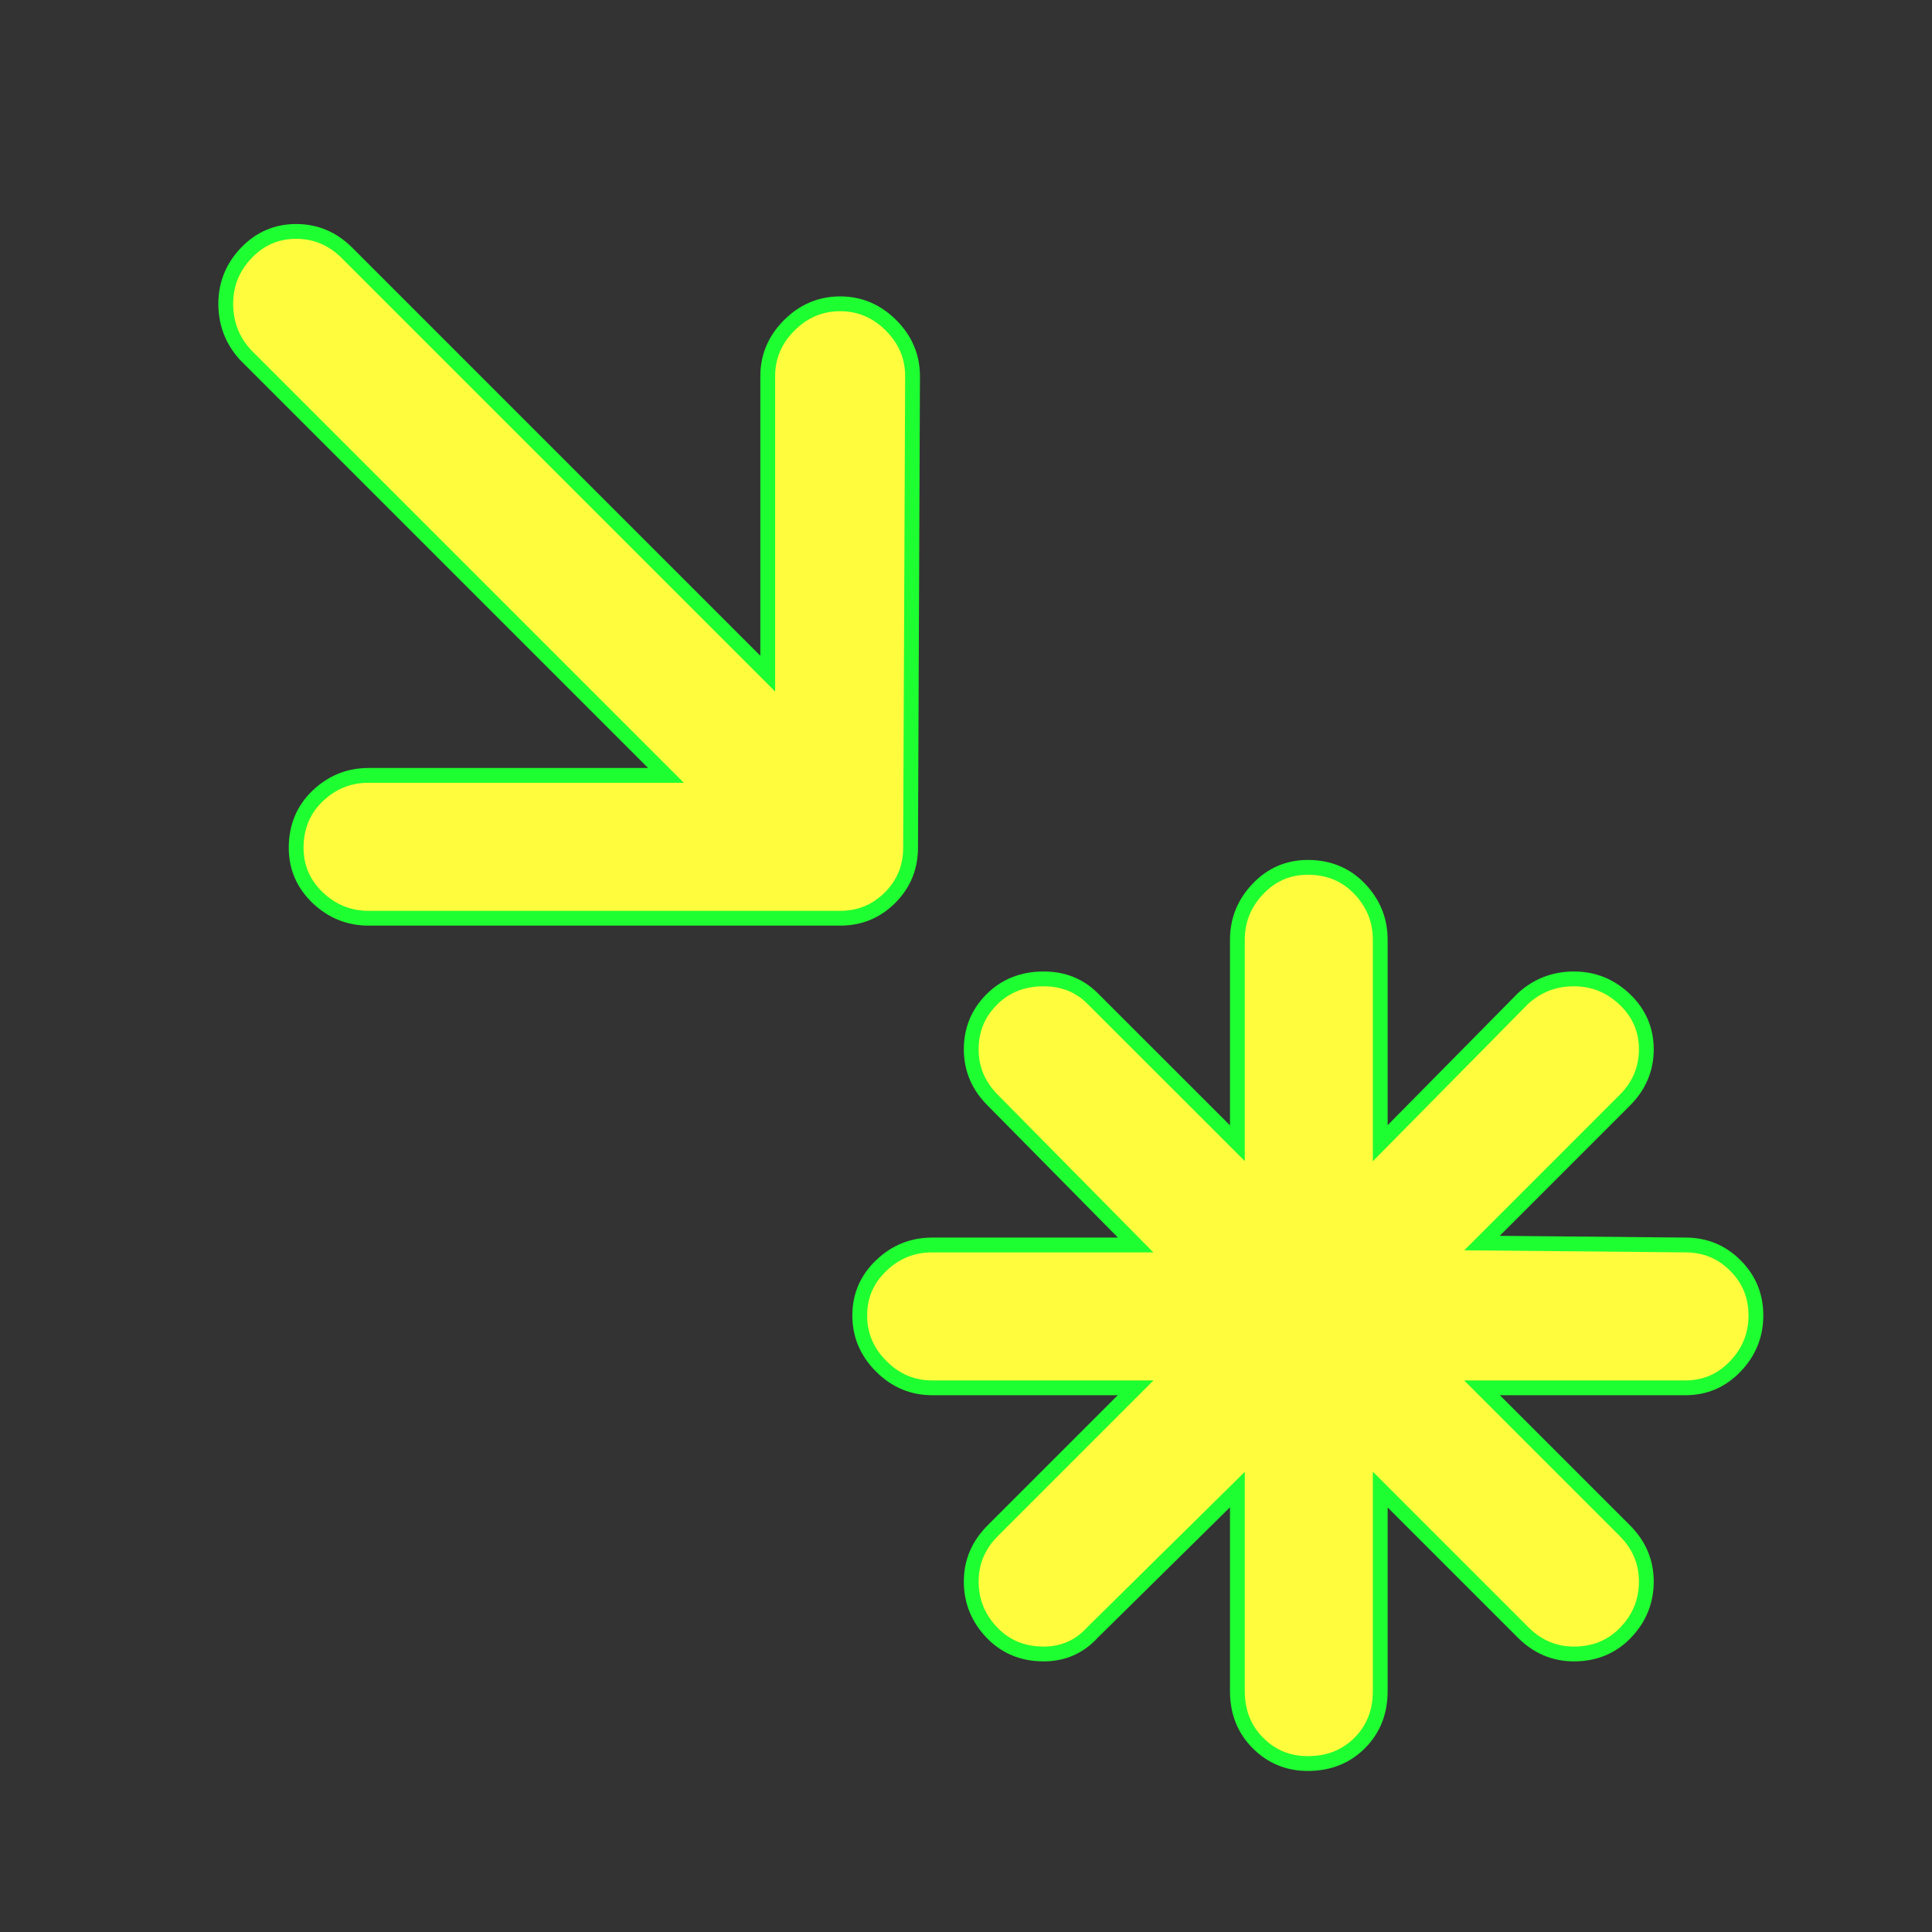 <?xml version="1.0" encoding="utf-8"?>
<!-- Generator: Adobe Illustrator 16.0.0, SVG Export Plug-In . SVG Version: 6.00 Build 0)  -->
<!DOCTYPE svg PUBLIC "-//W3C//DTD SVG 1.1//EN" "http://www.w3.org/Graphics/SVG/1.1/DTD/svg11.dtd">
<svg version="1.1"
	 id="svg2" xmlns:dc="http://purl.org/dc/elements/1.1/" xmlns:cc="http://creativecommons.org/ns#" xmlns:rdf="http://www.w3.org/1999/02/22-rdf-syntax-ns#" xmlns:svg="http://www.w3.org/2000/svg" xmlns:sodipodi="http://sodipodi.sourceforge.net/DTD/sodipodi-0.dtd" xmlns:inkscape="http://www.inkscape.org/namespaces/inkscape" inkscape:output_extension="org.inkscape.output.svg.inkscape" sodipodi:docbase="s:\Data\FacilityIcons" sodipodi:docname="point_of_interest.svg" inkscape:version="0.46" sodipodi:version="0.32"
	 xmlns="http://www.w3.org/2000/svg" xmlns:xlink="http://www.w3.org/1999/xlink" x="0px" y="0px" width="580px" height="580px"
	 viewBox="0 0 580 580" enable-background="new 0 0 580 580" xml:space="preserve">
<rect x="0" y="0" width="580" height="580" fill="#333333" stroke="none"/>
<sodipodi:namedview  showgrid="false" inkscape:cy="281.19503" inkscape:cx="301.5186" inkscape:zoom="0.92167712" pagecolor="#ffffff" bordercolor="#666666" guidetolerance="10.0" objecttolerance="10.0" gridtolerance="10.0" borderopacity="1.0" id="base" inkscape:current-layer="svg2" inkscape:window-y="25" inkscape:window-x="91" inkscape:pageopacity="0.0" inkscape:pageshadow="2" inkscape:window-width="1048" inkscape:window-height="947">
	</sodipodi:namedview>
<defs>
	
	
		<inkscape:perspective  inkscape:vp_z="580 : 290 : 1" inkscape:vp_y="0 : 1000 : 0" inkscape:vp_x="0 : 290 : 1" sodipodi:type="inkscape:persp3d" id="perspective2441" inkscape:persp3d-origin="290 : 193.33333 : 1">
		</inkscape:perspective>
	
		<inkscape:perspective  inkscape:vp_z="60 : 30 : 1" inkscape:vp_y="0 : 1000 : 0" inkscape:vp_x="0 : 30 : 1" sodipodi:type="inkscape:persp3d" id="perspective3452" inkscape:persp3d-origin="30 : 20 : 1">
		</inkscape:perspective>
	
		<inkscape:perspective  inkscape:vp_z="744.09448 : 526.18109 : 1" inkscape:vp_y="0 : 1000 : 0" inkscape:vp_x="0 : 526.18109 : 1" sodipodi:type="inkscape:persp3d" id="perspective4471" inkscape:persp3d-origin="372.04724 : 350.78739 : 1">
		</inkscape:perspective>
	
		<inkscape:perspective  inkscape:vp_z="12 : 6 : 1" inkscape:vp_y="0 : 1000 : 0" inkscape:vp_x="0 : 6 : 1" sodipodi:type="inkscape:persp3d" id="perspective4668" inkscape:persp3d-origin="6 : 4 : 1">
		</inkscape:perspective>
</defs>
<g id="layer3" transform="matrix(48.15,0,0,48.15,-536.273,-33.307)" inkscape:label="Layout" display="none">
	<rect id="rect4134" x="1" y="1" display="inline" fill="none" stroke="#757575" stroke-width="0.1" width="10" height="10"/>
	<rect id="rect4136" x="2" y="2" display="inline" fill="none" stroke="#757575" stroke-width="0.1" width="8" height="8"/>
</g>
<path fill="#FFFB3D" stroke="#1EFF31" stroke-width="4.444" d="M273.36,254.502l0.592-141.57c0-5.868-2.155-10.956-6.463-15.265
	c-4.309-4.309-9.397-6.463-15.265-6.463c-5.88,0-10.975,2.154-15.283,6.463c-4.309,4.309-6.463,9.397-6.463,15.265v89.294
	L104.183,75.93c-4.303-4.302-9.394-6.454-15.274-6.454c-5.868,0-10.858,2.151-14.969,6.454c-4.111,4.303-6.167,9.394-6.167,15.274
	c0,5.868,1.954,10.96,5.862,15.274l126.296,126.296h-89.276c-5.88,0-10.975,2.056-15.283,6.167
	c-4.308,4.111-6.462,9.298-6.462,15.561c0,5.88,2.154,10.876,6.462,14.987c4.309,4.112,9.403,6.167,15.283,6.167h141.57
	c5.868,0,10.857-2.055,14.969-6.167C271.304,265.378,273.36,260.382,273.36,254.502z"/>
<path fill="#FFFB3D" stroke="#1EFF31" stroke-width="4.444" d="M520.969,379.919c-4.112-4.11-9.102-6.167-14.97-6.167
	l-61.095-0.573l42.881-42.882c4.303-4.314,6.453-9.405,6.454-15.273c-0.001-5.88-2.154-10.876-6.463-14.987
	s-9.397-6.167-15.265-6.167c-5.881,0-10.972,1.961-15.274,5.881l-42.881,43.455v-61.078c-0.001-5.88-2.057-10.974-6.167-15.283
	c-4.111-4.308-9.305-6.462-15.579-6.462c-5.868,0-10.857,2.154-14.969,6.462c-4.111,4.309-6.167,9.403-6.167,15.283v61.078
	l-43.473-43.455c-3.921-3.92-8.814-5.881-14.683-5.881c-6.274,0-11.468,2.056-15.578,6.167c-4.112,4.111-6.167,9.107-6.167,14.987
	c0,5.868,2.156,10.959,6.472,15.273l42.881,43.455h-61.095c-5.88,0-10.972,2.057-15.274,6.167
	c-4.303,4.111-6.454,9.107-6.454,14.987s2.151,10.971,6.454,15.273c4.302,4.303,9.394,6.454,15.274,6.454h61.095l-42.881,42.882
	c-4.315,4.314-6.472,9.405-6.472,15.273c0,5.88,2.055,10.975,6.167,15.283c4.11,4.308,9.304,6.462,15.578,6.462
	c5.868,0,10.762-2.157,14.683-6.472l43.473-42.881v60.504c0,6.274,2.056,11.467,6.167,15.578s9.101,6.167,14.969,6.167
	c6.274,0,11.468-2.056,15.579-6.167c4.11-4.111,6.166-9.304,6.167-15.578v-60.504l42.881,42.881
	c4.303,4.314,9.394,6.472,15.274,6.472c6.262,0,11.449-2.154,15.561-6.462c4.11-4.309,6.166-9.403,6.167-15.283
	c-0.001-5.868-2.151-10.959-6.454-15.273l-42.881-42.882h61.095c5.868,0,10.857-2.151,14.97-6.454
	c4.11-4.303,6.166-9.394,6.167-15.273C527.135,389.026,525.079,384.03,520.969,379.919z"/>
</svg>
